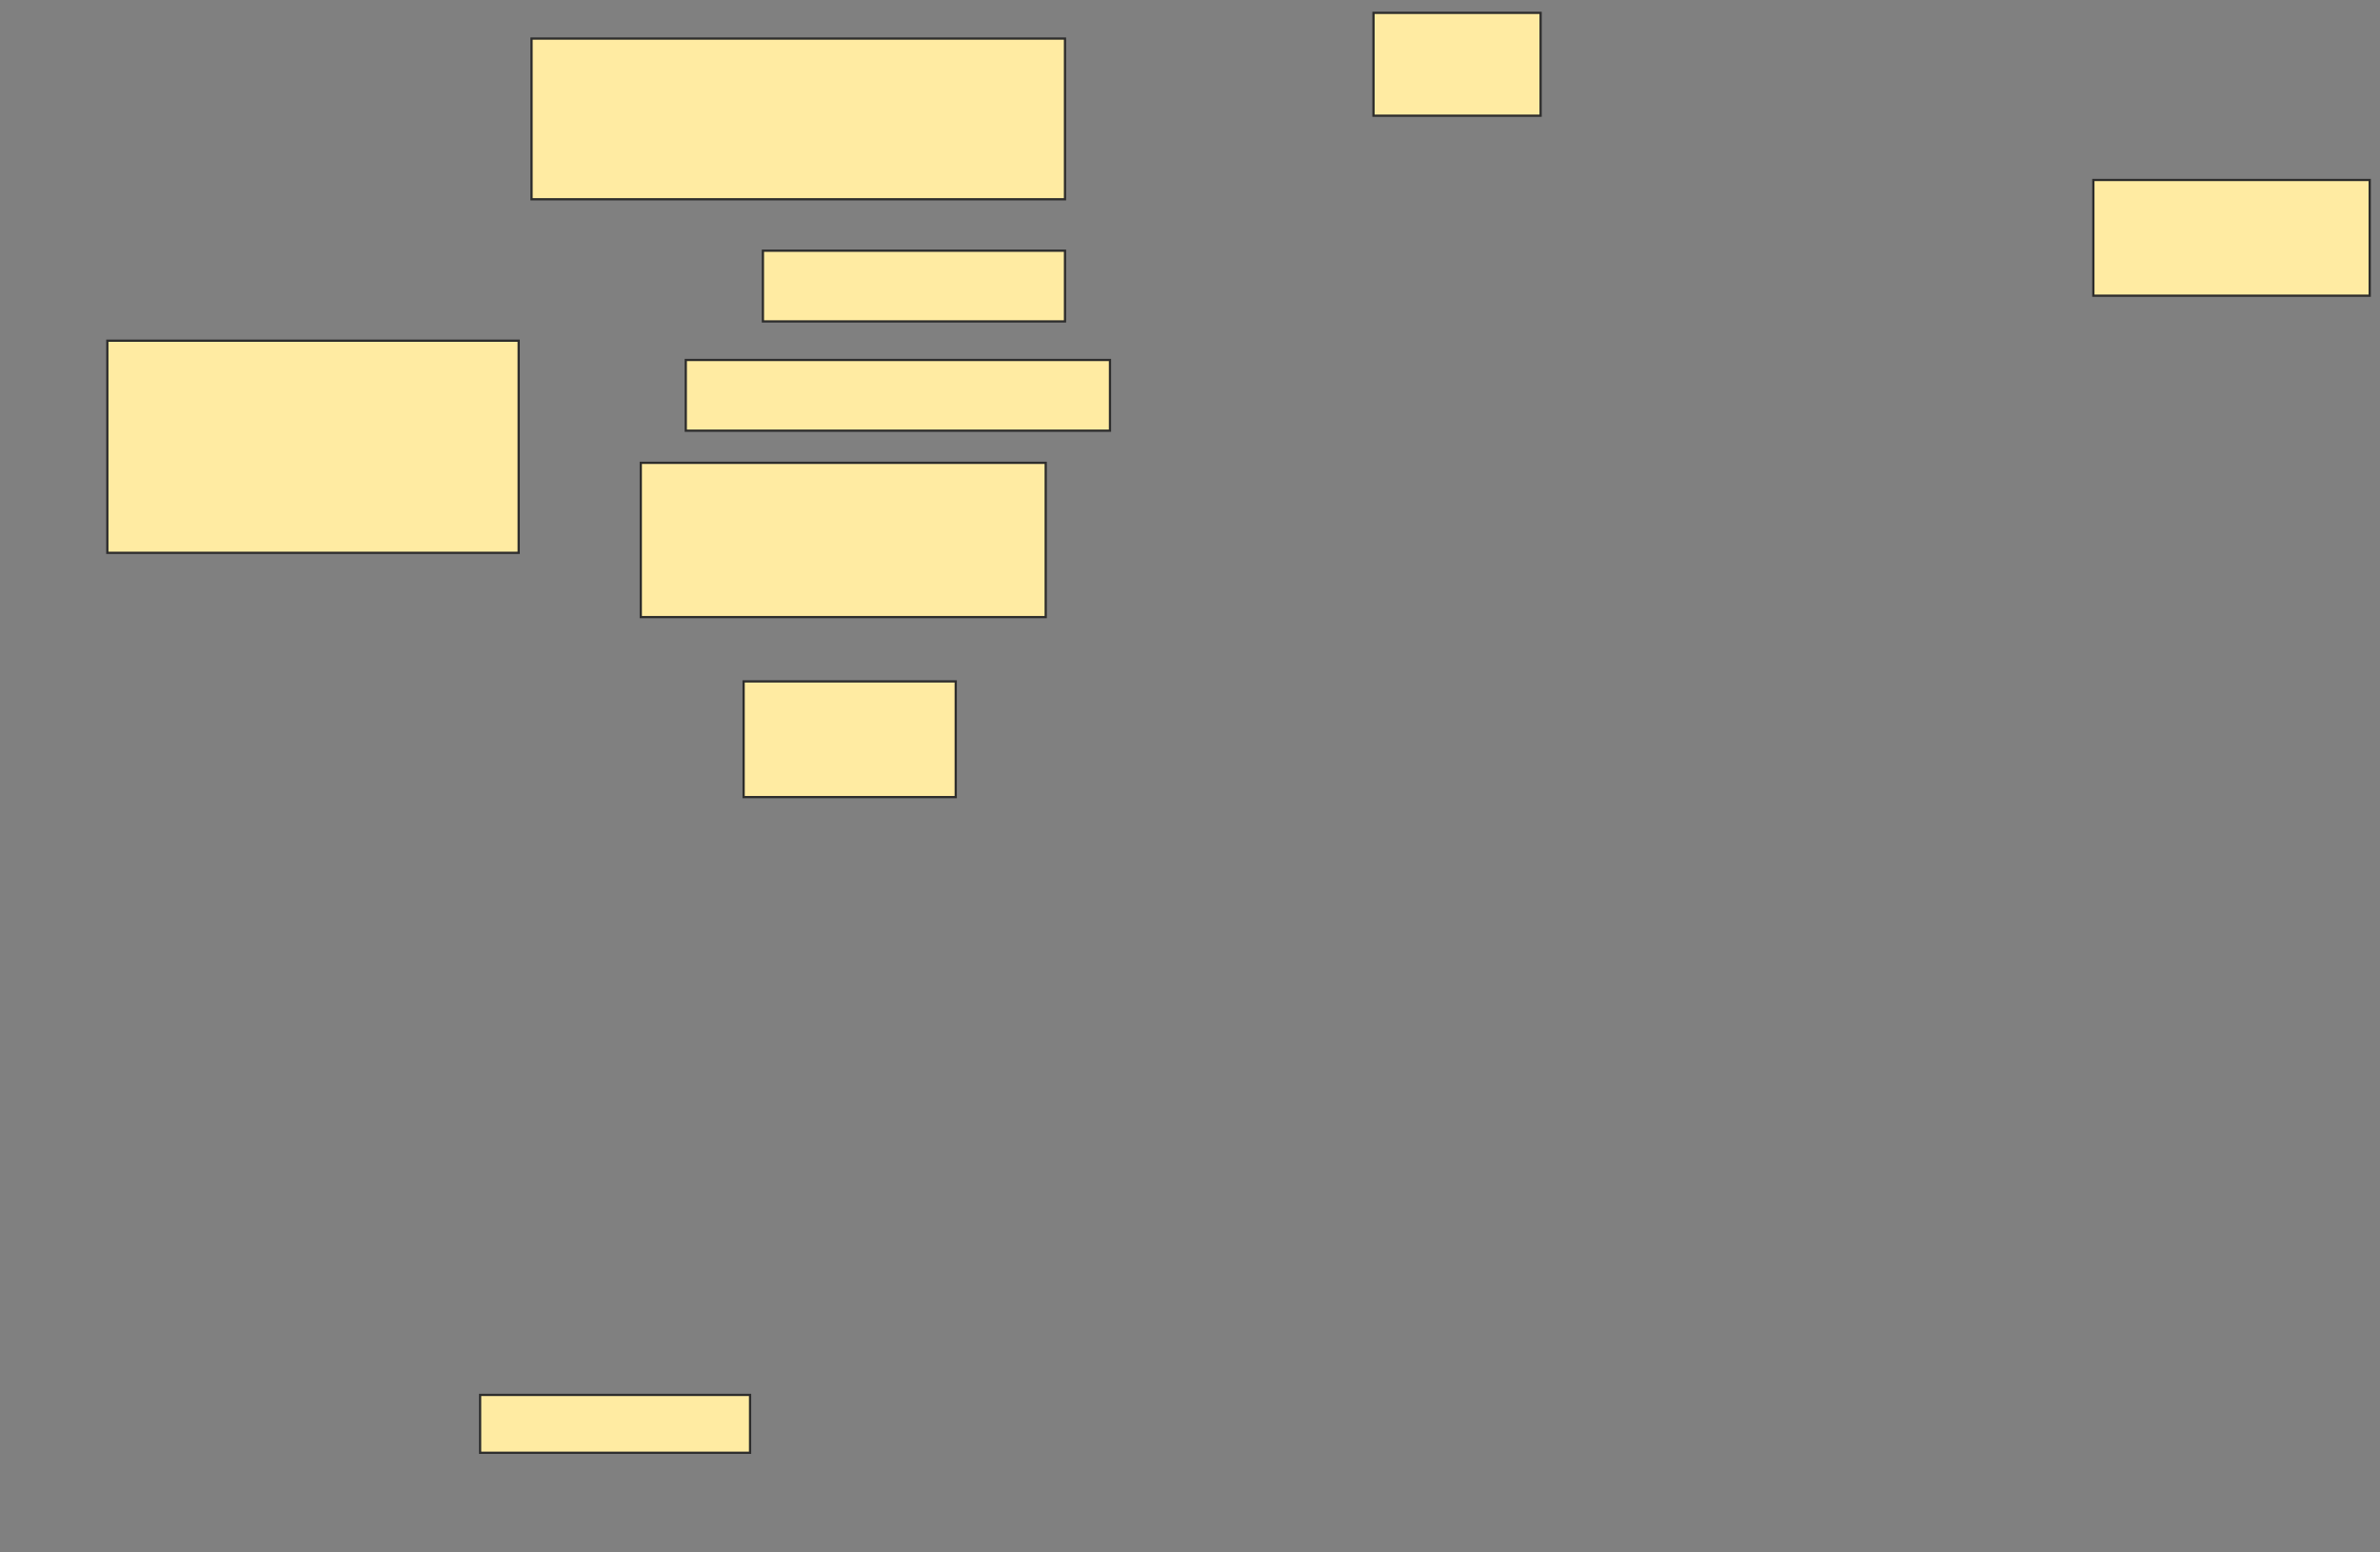 <svg height="690" width="1058" xmlns="http://www.w3.org/2000/svg">
 <rect width="100%" height="100%" fill="#808080" stroke="none"/>
 <!-- Created with Image Occlusion Enhanced -->
 <g>
  <title>Labels</title>
 </g>
 <g>
  <title>Masks</title>
  <rect fill="#FFEBA2" height="71.429" id="43954d1dc3f54b4ab4c677459931f4a3-ao-1" stroke="#2D2D2D" width="237.143" x="236.286" y="17.143"/>
  <rect fill="#FFEBA2" height="45.714" id="43954d1dc3f54b4ab4c677459931f4a3-ao-2" stroke="#2D2D2D" width="74.286" x="610.571" y="5.714"/>
  <rect fill="#FFEBA2" height="51.429" id="43954d1dc3f54b4ab4c677459931f4a3-ao-3" stroke="#2D2D2D" width="122.857" x="930.571" y="80"/>
  <rect fill="#FFEBA2" height="31.429" id="43954d1dc3f54b4ab4c677459931f4a3-ao-4" stroke="#2D2D2D" width="134.286" x="339.143" y="111.429"/>
  <rect fill="#FFEBA2" height="31.429" id="43954d1dc3f54b4ab4c677459931f4a3-ao-5" stroke="#2D2D2D" width="188.571" x="304.857" y="160"/>
  <rect fill="#FFEBA2" height="94.286" id="43954d1dc3f54b4ab4c677459931f4a3-ao-6" stroke="#2D2D2D" width="182.857" x="47.714" y="151.429"/>
  <rect fill="#FFEBA2" height="68.571" id="43954d1dc3f54b4ab4c677459931f4a3-ao-7" stroke="#2D2D2D" width="180" x="284.857" y="205.714"/>
  
  <rect fill="#FFEBA2" height="51.429" id="43954d1dc3f54b4ab4c677459931f4a3-ao-9" stroke="#2D2D2D" width="94.286" x="330.571" y="302.857"/>
  <rect fill="#FFEBA2" height="25.714" id="43954d1dc3f54b4ab4c677459931f4a3-ao-10" stroke="#2D2D2D" width="120" x="213.429" y="620"/>
 </g>
</svg>